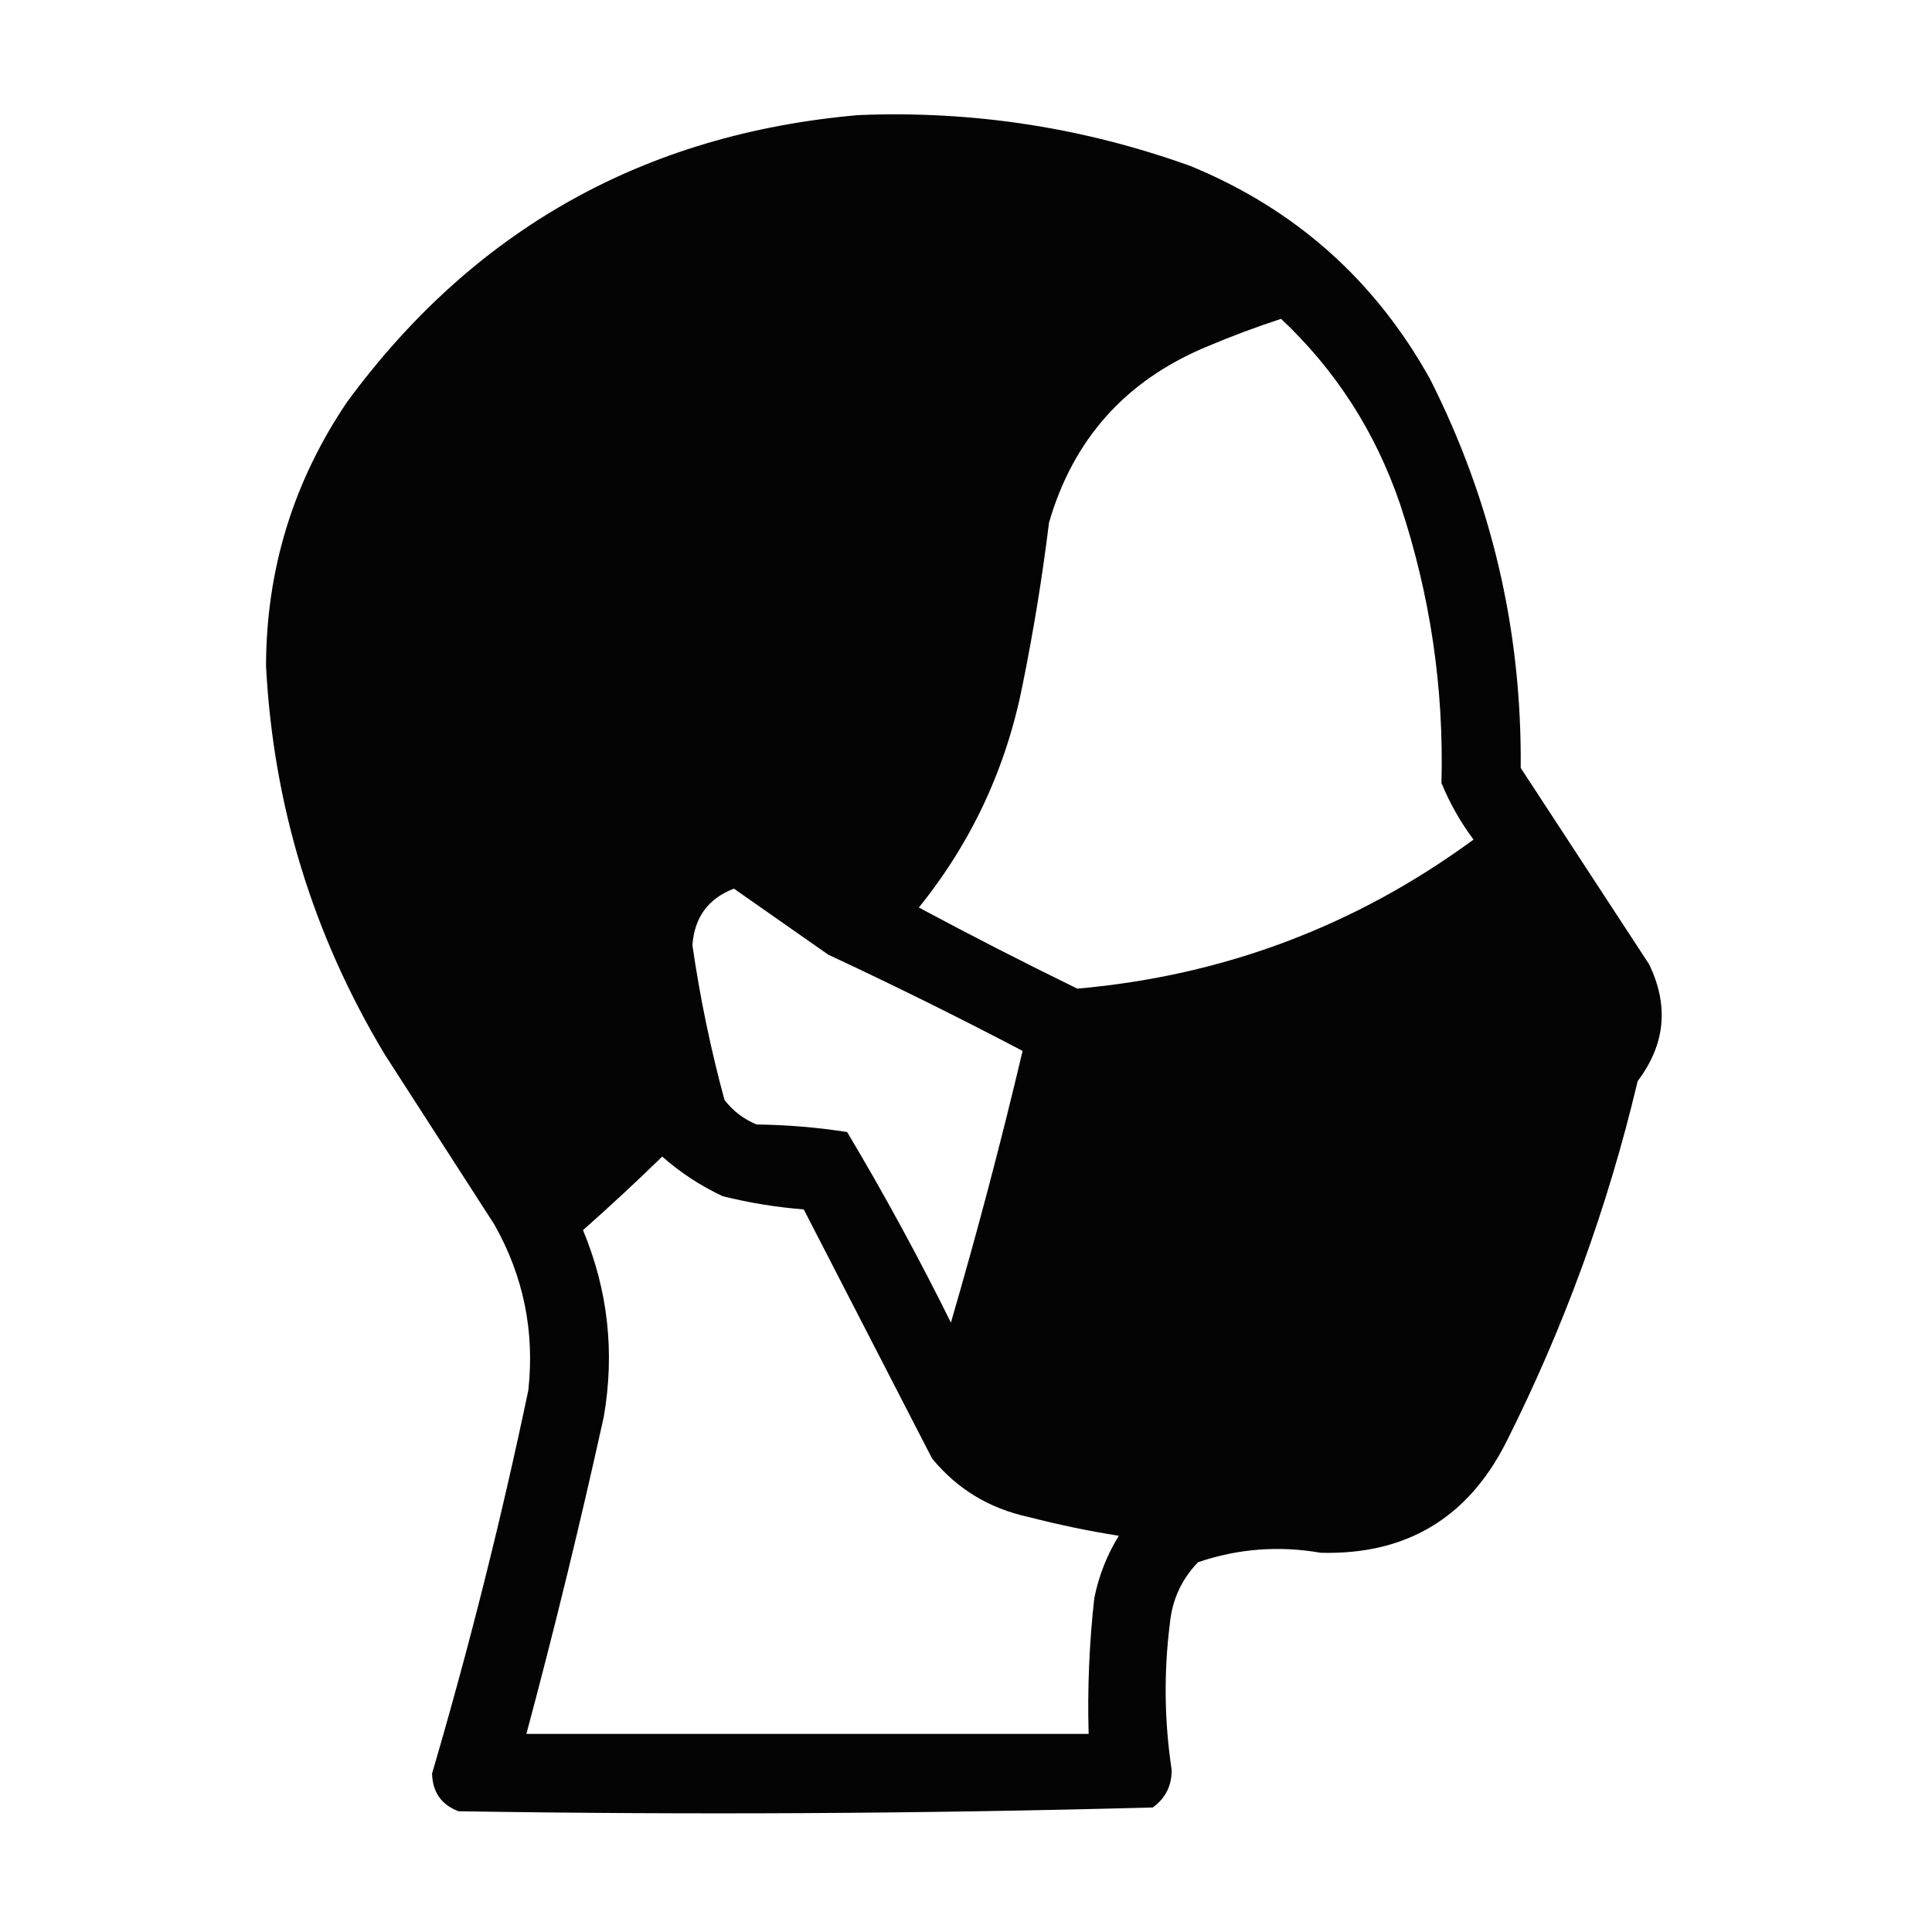 <?xml version="1.0" encoding="UTF-8"?>
<!DOCTYPE svg PUBLIC "-//W3C//DTD SVG 1.1//EN" "http://www.w3.org/Graphics/SVG/1.1/DTD/svg11.dtd">
<svg xmlns="http://www.w3.org/2000/svg" version="1.1" width="512px" height="512px" style="shape-rendering:geometricPrecision; text-rendering:geometricPrecision; image-rendering:optimizeQuality; fill-rule:evenodd; clip-rule:evenodd" xmlns:xlink="http://www.w3.org/1999/xlink">
<g><path style="opacity:0.981" fill="#000000" d="M 227.5,30.5 C 257.722,29.27 287.055,33.77 315.5,44C 343.249,55.414 364.415,74.248 379,100.5C 395.334,132.839 403.334,167.172 403,203.5C 414.333,220.833 425.667,238.167 437,255.5C 442.338,266.459 441.338,276.792 434,286.5C 426.08,319.934 414.413,351.934 399,382.5C 388.807,402.434 372.473,412.1 350,411.5C 338.909,409.574 328.076,410.407 317.5,414C 313.084,418.564 310.584,424.064 310,430.5C 308.399,443.337 308.565,456.17 310.5,469C 310.543,473.211 308.877,476.545 305.5,479C 244.249,480.659 182.916,480.992 121.5,480C 116.964,478.276 114.631,474.943 114.5,470C 124.331,436.51 132.831,402.677 140,368.5C 141.74,352.869 138.74,338.203 131,324.5C 121.333,309.5 111.667,294.5 102,279.5C 82.928,247.786 72.428,213.452 70.5,176.5C 70.556,150.933 77.722,127.6 92,106.5C 125.612,60.773 170.778,35.439 227.5,30.5 Z M 339.5,84.5 C 353.99,98.116 364.49,114.449 371,133.5C 379.001,157.509 382.668,182.176 382,207.5C 384.2,212.865 387.034,217.865 390.5,222.5C 359.241,245.422 324.241,258.589 285.5,262C 271.278,255.057 257.278,247.89 243.5,240.5C 257.489,223.184 266.655,203.517 271,181.5C 273.892,167.256 276.225,152.923 278,138.5C 284.388,116.441 298.221,100.941 319.5,92C 326.16,89.173 332.827,86.673 339.5,84.5 Z M 194.5,235.5 C 202.804,241.324 211.138,247.157 219.5,253C 236.867,261.1 254.034,269.6 271,278.5C 265.312,302.582 258.978,326.582 252,350.5C 243.469,333.267 234.302,316.433 224.5,300C 216.577,298.765 208.577,298.098 200.5,298C 197.098,296.6 194.264,294.433 192,291.5C 188.34,278.033 185.506,264.367 183.5,250.5C 184.017,243.112 187.684,238.112 194.5,235.5 Z M 175.5,306.5 C 180.263,310.725 185.596,314.225 191.5,317C 198.607,318.774 205.774,319.941 213,320.5C 224.333,342.5 235.667,364.5 247,386.5C 253.609,394.564 262.109,399.731 272.5,402C 280.42,404.051 288.42,405.717 296.5,407C 293.365,412.064 291.198,417.564 290,423.5C 288.662,435.457 288.162,447.457 288.5,459.5C 238.833,459.5 189.167,459.5 139.5,459.5C 146.957,431.673 153.79,403.673 160,375.5C 162.97,358.434 161.137,341.934 154.5,326C 161.697,319.634 168.697,313.134 175.5,306.5 Z"/></g>
</svg>
